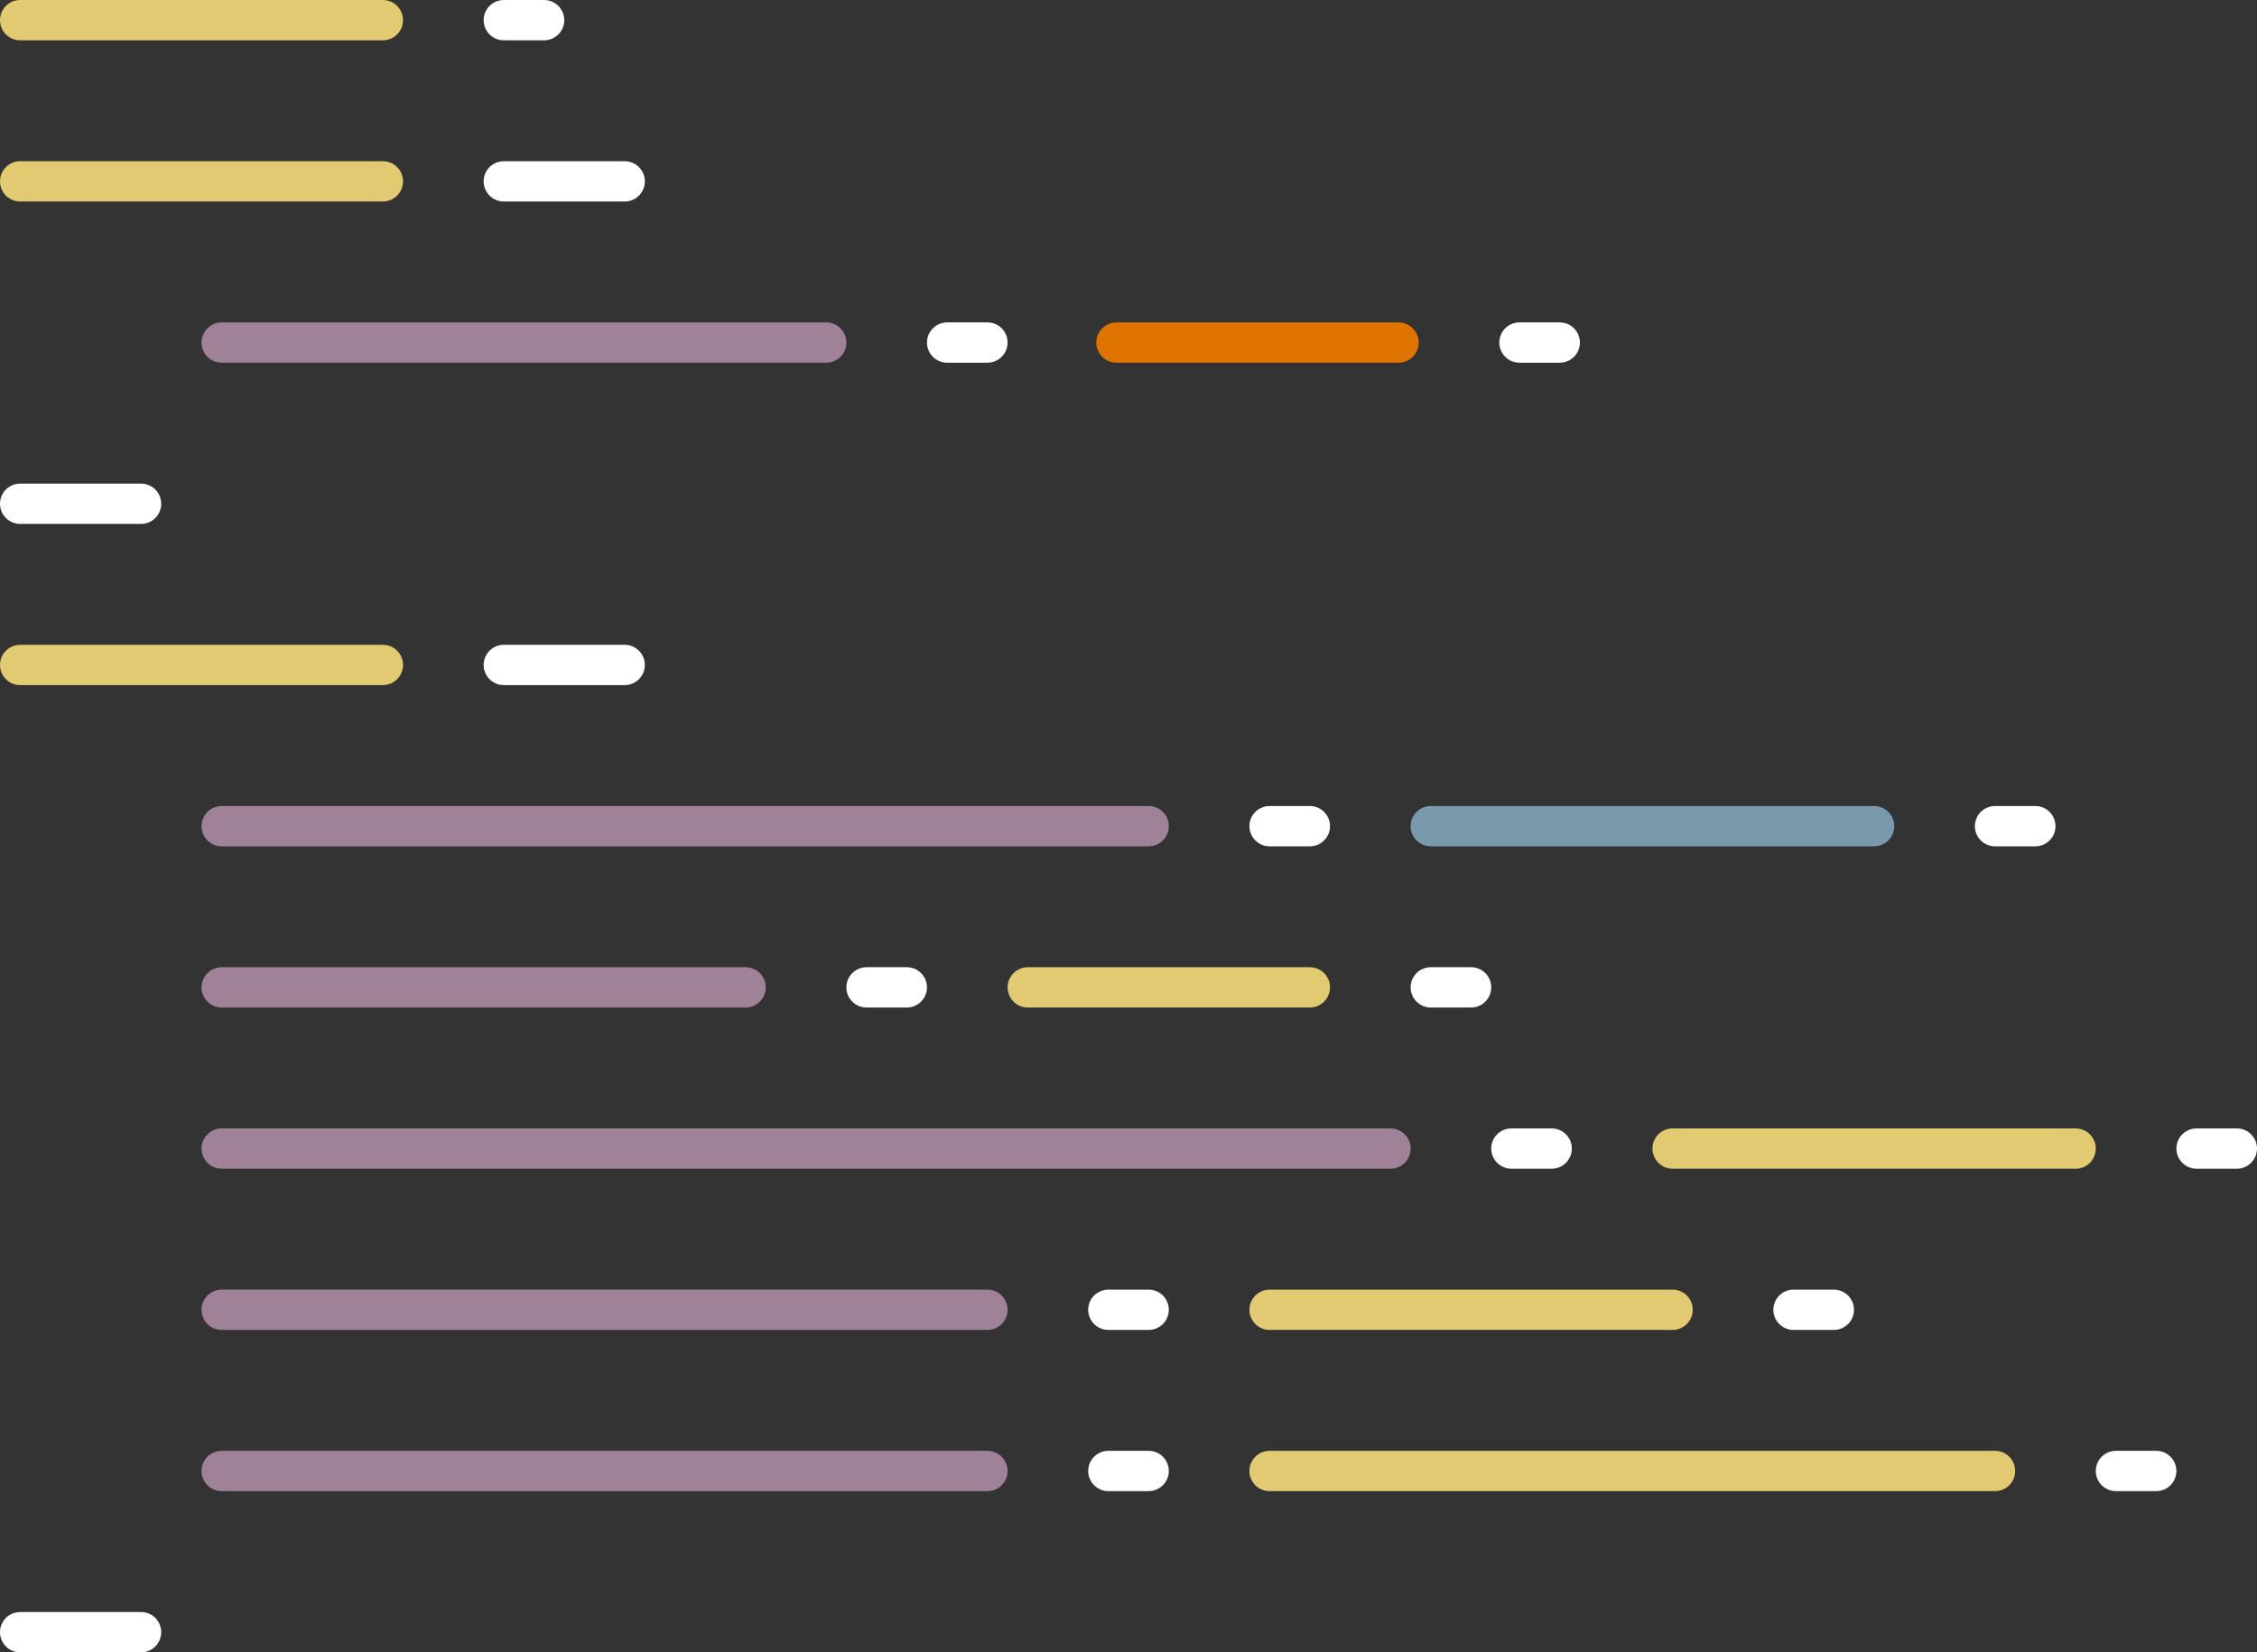 <svg width="280" height="205" viewBox="0 0 280 205" fill="none" xmlns="http://www.w3.org/2000/svg">
<rect x="0" y="0" width="280" height="205" fill="#333333" stroke="none"/>
<line x1="2.5" y1="2.5" x2="47.5" y2="2.5" stroke="#E1CA72" stroke-width="5" stroke-linecap="round" stroke-linejoin="round"/>
<line x1="2.5" y1="22.5" x2="47.5" y2="22.5" stroke="#E1CA72" stroke-width="5" stroke-linecap="round" stroke-linejoin="round"/>
<line x1="27.5" y1="42.5" x2="102.5" y2="42.5" stroke="#9F8198" stroke-width="5" stroke-linecap="round" stroke-linejoin="round"/>
<line x1="27.5" y1="102.5" x2="142.5" y2="102.5" stroke="#9F8198" stroke-width="5" stroke-linecap="round" stroke-linejoin="round"/>
<line x1="27.5" y1="122.5" x2="92.5" y2="122.5" stroke="#9F8198" stroke-width="5" stroke-linecap="round" stroke-linejoin="round"/>
<line x1="27.5" y1="162.5" x2="122.5" y2="162.5" stroke="#9F8198" stroke-width="5" stroke-linecap="round" stroke-linejoin="round"/>
<line x1="27.5" y1="182.5" x2="122.5" y2="182.5" stroke="#9F8198" stroke-width="5" stroke-linecap="round" stroke-linejoin="round"/>
<line x1="27.5" y1="142.5" x2="172.5" y2="142.5" stroke="#9F8198" stroke-width="5" stroke-linecap="round" stroke-linejoin="round"/>
<line x1="2.5" y1="82.5" x2="47.5" y2="82.5" stroke="#E1CA72" stroke-width="5" stroke-linecap="round" stroke-linejoin="round"/>
<line x1="127.5" y1="122.5" x2="162.5" y2="122.5" stroke="#E1CA72" stroke-width="5" stroke-linecap="round" stroke-linejoin="round"/>
<line x1="138.5" y1="42.5" x2="173.5" y2="42.5" stroke="#DE7300" stroke-width="5" stroke-linecap="round" stroke-linejoin="round"/>
<line x1="177.5" y1="102.5" x2="232.5" y2="102.5" stroke="#7A99AD" stroke-width="5" stroke-linecap="round" stroke-linejoin="round"/>
<line x1="207.5" y1="142.5" x2="257.5" y2="142.5" stroke="#E1CA72" stroke-width="5" stroke-linecap="round" stroke-linejoin="round"/>
<line x1="157.5" y1="162.5" x2="207.5" y2="162.5" stroke="#E1CA72" stroke-width="5" stroke-linecap="round" stroke-linejoin="round"/>
<line x1="157.5" y1="182.5" x2="247.5" y2="182.5" stroke="#E1CA72" stroke-width="5" stroke-linecap="round" stroke-linejoin="round"/>
<line x1="2.5" y1="62.5" x2="17.5" y2="62.5" stroke="white" stroke-width="5" stroke-linecap="round" stroke-linejoin="round"/>
<line x1="2.5" y1="202.5" x2="17.5" y2="202.5" stroke="white" stroke-width="5" stroke-linecap="round" stroke-linejoin="round"/>
<line x1="62.5" y1="2.5" x2="67.5" y2="2.5" stroke="white" stroke-width="5" stroke-linecap="round" stroke-linejoin="round"/>
<line x1="117.5" y1="42.5" x2="122.5" y2="42.5" stroke="white" stroke-width="5" stroke-linecap="round" stroke-linejoin="round"/>
<line x1="188.5" y1="42.5" x2="193.5" y2="42.5" stroke="white" stroke-width="5" stroke-linecap="round" stroke-linejoin="round"/>
<line x1="157.5" y1="102.5" x2="162.5" y2="102.5" stroke="white" stroke-width="5" stroke-linecap="round" stroke-linejoin="round"/>
<line x1="247.5" y1="102.5" x2="252.5" y2="102.5" stroke="white" stroke-width="5" stroke-linecap="round" stroke-linejoin="round"/>
<line x1="107.5" y1="122.5" x2="112.5" y2="122.5" stroke="white" stroke-width="5" stroke-linecap="round" stroke-linejoin="round"/>
<line x1="177.5" y1="122.5" x2="182.5" y2="122.5" stroke="white" stroke-width="5" stroke-linecap="round" stroke-linejoin="round"/>
<line x1="137.5" y1="162.5" x2="142.5" y2="162.5" stroke="white" stroke-width="5" stroke-linecap="round" stroke-linejoin="round"/>
<line x1="222.5" y1="162.5" x2="227.5" y2="162.5" stroke="white" stroke-width="5" stroke-linecap="round" stroke-linejoin="round"/>
<line x1="137.5" y1="182.5" x2="142.5" y2="182.5" stroke="white" stroke-width="5" stroke-linecap="round" stroke-linejoin="round"/>
<line x1="262.5" y1="182.5" x2="267.5" y2="182.5" stroke="white" stroke-width="5" stroke-linecap="round" stroke-linejoin="round"/>
<line x1="187.5" y1="142.5" x2="192.5" y2="142.5" stroke="white" stroke-width="5" stroke-linecap="round" stroke-linejoin="round"/>
<line x1="272.5" y1="142.5" x2="277.5" y2="142.5" stroke="white" stroke-width="5" stroke-linecap="round" stroke-linejoin="round"/>
<line x1="62.5" y1="22.5" x2="77.5" y2="22.5" stroke="white" stroke-width="5" stroke-linecap="round" stroke-linejoin="round"/>
<line x1="62.5" y1="82.5" x2="77.5" y2="82.5" stroke="white" stroke-width="5" stroke-linecap="round" stroke-linejoin="round"/>
</svg>
